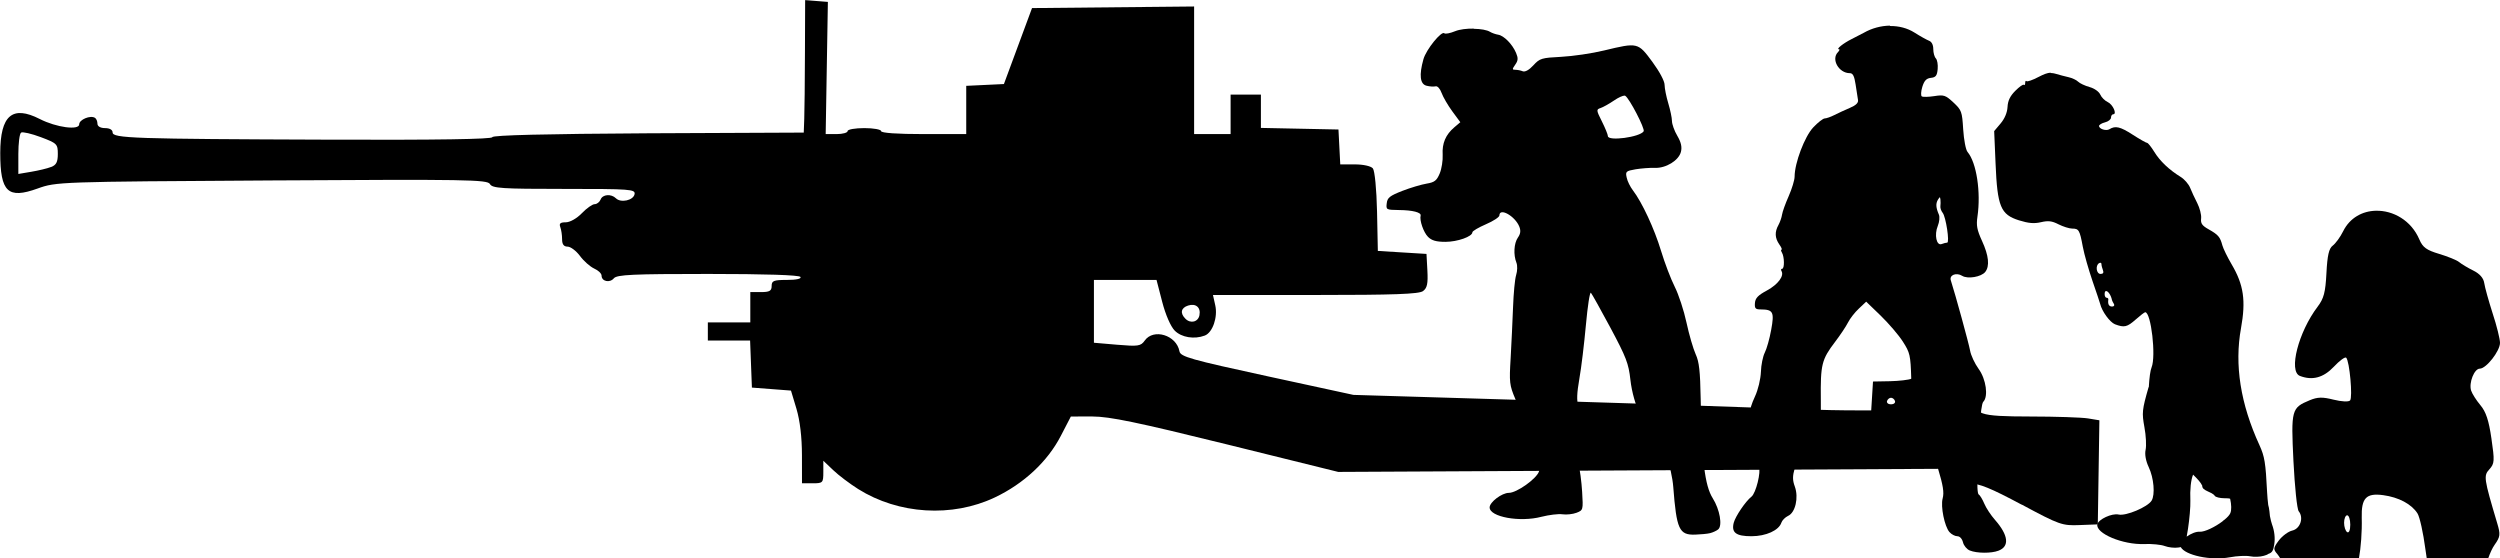 <?xml version="1.0" encoding="UTF-8" standalone="no"?>
<!-- Created with Inkscape (http://www.inkscape.org/) -->

<svg
   width="25.078mm"
   height="5.6mm"
   viewBox="0 0 25.078 5.6"
   version="1.1"
   id="svg3713"
   sodipodi:docname="inkporter-svg-lpxnxlq5.svg"
   xmlns:inkscape="http://www.inkscape.org/namespaces/inkscape"
   xmlns:sodipodi="http://sodipodi.sourceforge.net/DTD/sodipodi-0.dtd"
   xmlns="http://www.w3.org/2000/svg"
   xmlns:svg="http://www.w3.org/2000/svg">
  <sodipodi:namedview
     id="namedview3715"
     pagecolor="#ffffff"
     bordercolor="#666666"
     borderopacity="1.0"
     inkscape:pageshadow="2"
     inkscape:pageopacity="0.0"
     inkscape:pagecheckerboard="0"
     inkscape:document-units="mm"
     showgrid="false"
     inkscape:zoom="0.93859299"
     inkscape:cx="672.28288"
     inkscape:cy="412.85201"
     inkscape:window-width="1920"
     inkscape:window-height="1017"
     inkscape:window-x="-8"
     inkscape:window-y="-8"
     inkscape:window-maximized="1"
     inkscape:current-layer="layer1" />
  <defs
     id="defs3710" />
  <g
     inkscape:label="Layer 1"
     inkscape:groupmode="layer"
     id="layer1"
     transform="translate(-132.176,-97.756)">
    <g
       id="B-6pdr"
       transform="translate(-574.609,-586.514)">
      <path
         style="fill:#000000;stroke-width:0.03"
         d="m 727.064,689.332 c -0.309,-0.165 -0.425,-0.213 -0.526,-0.213 -0.116,-8.9e-4 -0.129,-0.008 -0.129,-0.074 v -0.073 l -3.1,0.016 -3.1,0.016 -1.124,-0.278 c -0.887,-0.219 -1.17,-0.278 -1.341,-0.278 l -0.217,1.1e-4 -0.101,0.195 c -0.133,0.257 -0.371,0.479 -0.662,0.617 -0.428,0.203 -0.965,0.17 -1.37,-0.084 -0.084,-0.053 -0.197,-0.138 -0.251,-0.19 l -0.099,-0.094 v 0.113 c 0,0.108 -0.004,0.113 -0.107,0.113 h -0.107 l -4.5e-4,-0.282 c -2.3e-4,-0.181 -0.02,-0.347 -0.055,-0.465 l -0.055,-0.183 -0.196,-0.015 -0.196,-0.015 -0.009,-0.236 -0.009,-0.236 h -0.212 -0.212 v -0.091 -0.091 h 0.213 0.213 v -0.152 -0.152 h 0.107 c 0.086,0 0.107,-0.012 0.107,-0.061 0,-0.053 0.02,-0.061 0.154,-0.061 0.095,0 0.147,-0.012 0.135,-0.03 -0.012,-0.019 -0.355,-0.03 -0.927,-0.03 -0.754,0 -0.915,0.007 -0.945,0.044 -0.041,0.049 -0.123,0.031 -0.123,-0.027 0,-0.021 -0.033,-0.053 -0.074,-0.071 -0.041,-0.019 -0.105,-0.075 -0.143,-0.127 -0.038,-0.051 -0.094,-0.093 -0.124,-0.093 -0.038,0 -0.055,-0.023 -0.055,-0.074 0,-0.041 -0.008,-0.095 -0.018,-0.122 -0.014,-0.036 4.4e-4,-0.048 0.055,-0.048 0.042,0 0.111,-0.039 0.161,-0.091 0.048,-0.05 0.106,-0.091 0.129,-0.091 0.022,0 0.049,-0.021 0.059,-0.046 0.02,-0.053 0.106,-0.06 0.154,-0.013 0.049,0.049 0.175,0.021 0.187,-0.041 0.009,-0.05 -0.04,-0.053 -0.707,-0.053 -0.627,0 -0.72,-0.006 -0.744,-0.049 -0.025,-0.044 -0.226,-0.048 -2.188,-0.036 -2.144,0.013 -2.162,0.014 -2.349,0.081 -0.299,0.108 -0.375,0.036 -0.375,-0.356 0,-0.378 0.121,-0.482 0.397,-0.341 0.166,0.085 0.395,0.115 0.395,0.053 0,-0.047 0.112,-0.094 0.158,-0.065 0.014,0.008 0.025,0.035 0.025,0.059 0,0.026 0.03,0.044 0.076,0.044 0.046,0 0.076,0.017 0.076,0.043 0,0.059 0.201,0.066 2.171,0.073 1.083,0.004 1.638,-0.005 1.638,-0.025 0,-0.02 0.538,-0.033 1.562,-0.039 l 1.562,-0.007 0.005,-0.137 c 0.003,-0.075 0.006,-0.374 0.007,-0.665 l 0.002,-0.527 0.114,0.009 0.114,0.009 -0.011,0.663 -0.011,0.663 h 0.11 c 0.061,0 0.11,-0.014 0.11,-0.03 0,-0.017 0.075,-0.03 0.168,-0.03 0.092,0 0.168,0.014 0.168,0.03 0,0.019 0.163,0.03 0.427,0.03 h 0.427 v -0.242 -0.242 l 0.189,-0.009 0.189,-0.009 0.141,-0.381 0.141,-0.381 0.813,-0.008 0.813,-0.008 v 0.64 0.64 h 0.183 0.183 v -0.198 -0.198 h 0.152 0.152 v 0.167 0.167 l 0.389,0.008 0.389,0.008 0.009,0.175 0.009,0.175 h 0.147 c 0.084,0 0.161,0.017 0.18,0.04 0.019,0.023 0.037,0.207 0.042,0.434 l 0.008,0.394 0.244,0.015 0.244,0.015 0.009,0.167 c 0.007,0.131 -0.002,0.175 -0.044,0.206 -0.041,0.03 -0.294,0.039 -1.08,0.039 h -1.027 l 0.023,0.103 c 0.027,0.119 -0.026,0.274 -0.105,0.304 -0.105,0.04 -0.233,0.019 -0.301,-0.049 -0.041,-0.041 -0.093,-0.161 -0.126,-0.289 l -0.057,-0.22 h -0.314 -0.314 v 0.315 0.315 l 0.233,0.02 c 0.211,0.018 0.237,0.014 0.276,-0.041 0.088,-0.126 0.319,-0.056 0.349,0.107 0.01,0.054 0.113,0.083 0.878,0.249 l 0.867,0.188 1.631,0.049 c 0.897,0.027 1.953,0.062 2.347,0.077 0.394,0.016 0.828,0.029 0.966,0.029 l 0.25,8.9e-4 0.009,-0.145 0.009,-0.145 0.168,-0.003 c 0.092,-0.002 0.191,-0.013 0.22,-0.026 0.029,-0.013 0.177,-0.018 0.329,-0.012 0.307,0.012 0.347,0.037 0.319,0.198 -0.03,0.175 0.02,0.193 0.543,0.194 0.254,2.2e-4 0.514,0.009 0.577,0.019 l 0.115,0.019 -0.008,0.522 -0.008,0.522 -0.183,0.007 c -0.174,0.007 -0.201,-0.002 -0.579,-0.205 z m -0.594,-1.006 c 0,-0.106 -0.062,-0.132 -0.277,-0.117 -0.127,0.009 -0.135,0.015 -0.144,0.109 l -0.009,0.099 h 0.215 0.215 z m -0.676,-0.033 c -0.005,-0.018 -0.024,-0.033 -0.04,-0.033 -0.016,0 -0.034,0.015 -0.04,0.033 -0.005,0.018 0.012,0.033 0.04,0.033 0.028,0 0.046,-0.015 0.04,-0.033 z m -6.977,-0.862 c 0.015,-0.077 -0.037,-0.121 -0.114,-0.096 -0.072,0.023 -0.083,0.077 -0.026,0.133 0.051,0.051 0.127,0.032 0.14,-0.036 z m -11.521,-1.485 c 0.053,-0.02 0.069,-0.05 0.069,-0.131 0,-0.1 -0.008,-0.108 -0.17,-0.169 -0.093,-0.035 -0.183,-0.056 -0.198,-0.046 -0.016,0.009 -0.028,0.107 -0.028,0.216 v 0.199 l 0.13,-0.022 c 0.071,-0.012 0.16,-0.033 0.198,-0.048 z"
         id="path28509"
         sodipodi:nodetypes="ccscccsscsssscssccscccccccccccccssssssssssssssssssssssssssssssssccccccccssssscccccccccccccccccccccccsssccccsscsssscccccsscscsscccccssscccccsccssscccscssscssssssssscss" />
      <path
         id="path22867-9"
         style="fill:#000000;stroke-width:0.024"
         d="m 725.742,684.527 c -0.088,0.002 -0.179,0.025 -0.261,0.072 -0.02,0.011 -0.074,0.039 -0.12,0.062 -0.086,0.043 -0.161,0.103 -0.129,0.103 0.01,0 0.005,0.013 -0.01,0.029 -0.071,0.071 0.008,0.211 0.119,0.211 0.031,0 0.045,0.029 0.058,0.114 0.009,0.063 0.02,0.132 0.024,0.155 0.005,0.028 -0.02,0.053 -0.081,0.079 -0.049,0.021 -0.119,0.053 -0.156,0.072 -0.037,0.019 -0.081,0.034 -0.097,0.034 -0.016,0 -0.068,0.04 -0.115,0.09 -0.086,0.091 -0.187,0.357 -0.187,0.494 0,0.034 -0.027,0.122 -0.059,0.195 -0.033,0.074 -0.063,0.158 -0.067,0.186 -0.004,0.029 -0.021,0.076 -0.036,0.104 -0.039,0.07 -0.036,0.13 0.008,0.194 0.021,0.029 0.031,0.053 0.023,0.053 -0.008,0 -0.006,0.013 0.004,0.03 0.025,0.041 0.027,0.162 0.002,0.162 -0.011,0 -0.014,0.01 -0.007,0.022 0.03,0.049 -0.034,0.135 -0.144,0.195 -0.091,0.049 -0.118,0.077 -0.122,0.127 -0.004,0.054 0.005,0.064 0.059,0.064 0.124,6.8e-4 0.137,0.026 0.104,0.205 -0.016,0.089 -0.045,0.191 -0.064,0.228 -0.019,0.037 -0.037,0.124 -0.039,0.194 -0.003,0.072 -0.028,0.179 -0.06,0.247 -0.069,0.151 -0.069,0.209 0.003,0.363 0.047,0.101 0.054,0.14 0.037,0.214 -0.011,0.05 -0.011,0.107 -6.7e-4,0.128 0.024,0.047 -0.029,0.264 -0.074,0.299 -0.059,0.046 -0.161,0.197 -0.178,0.262 -0.025,0.099 0.023,0.135 0.178,0.135 0.146,-9e-5 0.275,-0.059 0.3,-0.136 0.008,-0.024 0.038,-0.054 0.067,-0.068 0.073,-0.032 0.108,-0.183 0.068,-0.294 -0.024,-0.065 -0.024,-0.104 -2.5e-4,-0.187 0.017,-0.059 0.044,-0.105 0.062,-0.105 0.018,0 0.033,-0.009 0.033,-0.02 0,-0.011 0.027,-0.034 0.059,-0.052 0.089,-0.048 0.111,-0.155 0.107,-0.507 -0.004,-0.356 0.008,-0.403 0.144,-0.582 0.05,-0.066 0.108,-0.152 0.128,-0.192 0.02,-0.04 0.069,-0.103 0.11,-0.141 l 0.073,-0.069 0.146,0.141 c 0.08,0.078 0.18,0.194 0.222,0.26 0.071,0.111 0.077,0.135 0.084,0.371 0.008,0.242 0.053,0.432 0.105,0.432 0.011,0 0.02,0.03 0.02,0.066 0,0.036 0.027,0.106 0.06,0.154 0.033,0.048 0.06,0.107 0.06,0.13 0,0.023 0.01,0.075 0.022,0.115 0.053,0.176 0.064,0.245 0.048,0.305 -0.022,0.08 0.019,0.281 0.068,0.337 0.02,0.023 0.056,0.042 0.079,0.042 0.025,0 0.048,0.025 0.057,0.061 0.008,0.034 0.039,0.07 0.068,0.082 h 6e-5 c 0.071,0.029 0.216,0.03 0.288,0.002 0.113,-0.043 0.1,-0.155 -0.035,-0.309 -0.041,-0.046 -0.089,-0.119 -0.107,-0.162 -0.018,-0.043 -0.043,-0.085 -0.056,-0.092 -0.014,-0.009 -0.018,-0.101 -0.01,-0.235 0.008,-0.121 0.017,-0.321 0.021,-0.445 0.005,-0.123 0.02,-0.236 0.034,-0.25 0.053,-0.053 0.029,-0.227 -0.046,-0.33 -0.039,-0.054 -0.078,-0.137 -0.086,-0.185 -0.013,-0.072 -0.147,-0.56 -0.193,-0.703 -0.018,-0.054 0.055,-0.083 0.114,-0.046 0.055,0.034 0.191,0.011 0.231,-0.039 0.046,-0.058 0.036,-0.163 -0.032,-0.311 -0.051,-0.111 -0.059,-0.156 -0.046,-0.244 0.036,-0.245 -0.009,-0.542 -0.099,-0.648 -0.018,-0.021 -0.037,-0.12 -0.044,-0.227 -0.011,-0.18 -0.016,-0.193 -0.098,-0.27 -0.079,-0.073 -0.095,-0.079 -0.191,-0.064 -0.058,0.009 -0.115,0.01 -0.126,0.003 -0.011,-0.007 -0.009,-0.05 0.005,-0.096 0.02,-0.063 0.041,-0.085 0.086,-0.09 0.049,-0.005 0.062,-0.022 0.068,-0.088 0.004,-0.044 -0.004,-0.092 -0.018,-0.107 -0.014,-0.014 -0.026,-0.056 -0.026,-0.093 0,-0.043 -0.016,-0.074 -0.042,-0.084 -0.023,-0.009 -0.09,-0.046 -0.148,-0.083 -0.07,-0.044 -0.155,-0.066 -0.243,-0.065 z m 0.501,1.722 c 0.003,-1.9e-4 0.005,0.008 0.007,0.023 0.002,0.02 0.002,0.05 -6.8e-4,0.068 -0.002,0.017 0.008,0.046 0.023,0.065 0.032,0.039 0.072,0.299 0.045,0.299 -0.01,0 -0.035,0.006 -0.055,0.014 -0.052,0.02 -0.076,-0.092 -0.039,-0.182 0.016,-0.039 0.021,-0.09 0.011,-0.113 -0.03,-0.07 -0.033,-0.11 -0.01,-0.149 0.01,-0.016 0.015,-0.024 0.019,-0.024 z"
         sodipodi:nodetypes="scssssssssscccssscsccssssscssscsccsssscssccsscsssscssssccsssscssssssscssssscscsssssssssscsssssssssc" />
      <path
         id="path23172-1"
         style="fill:#000000;stroke-width:0.024"
         d="m 727.355,684.999 c -0.032,0.002 -0.068,0.015 -0.121,0.043 -0.059,0.031 -0.113,0.05 -0.12,0.042 -0.008,-0.008 -0.014,1.8e-4 -0.014,0.018 0,0.018 -0.006,0.026 -0.013,0.019 -0.008,-0.008 -0.046,0.02 -0.086,0.06 -0.052,0.052 -0.075,0.099 -0.078,0.162 -0.003,0.056 -0.028,0.116 -0.069,0.165 l -0.065,0.077 0.014,0.327 c 0.018,0.431 0.051,0.51 0.234,0.568 0.097,0.03 0.152,0.035 0.221,0.019 0.073,-0.017 0.11,-0.013 0.176,0.021 0.046,0.023 0.108,0.043 0.137,0.043 0.067,0 0.076,0.014 0.107,0.182 0.014,0.075 0.058,0.229 0.097,0.343 0.039,0.113 0.074,0.217 0.077,0.23 0.018,0.076 0.098,0.185 0.149,0.205 0.093,0.035 0.121,0.029 0.209,-0.049 0.045,-0.04 0.087,-0.072 0.094,-0.072 0.059,0 0.11,0.442 0.064,0.553 -0.013,0.032 -0.022,0.1 -0.028,0.199 l -0.002,-6.8e-4 c -0.066,0.23 -0.068,0.257 -0.042,0.401 0.016,0.085 0.021,0.188 0.012,0.228 -0.01,0.045 0.002,0.112 0.031,0.173 0.052,0.109 0.066,0.277 0.029,0.337 -0.04,0.064 -0.257,0.156 -0.331,0.139 -0.067,-0.015 -0.202,0.048 -0.213,0.098 -0.02,0.091 0.256,0.207 0.472,0.198 0.076,-0.003 0.167,0.006 0.204,0.02 0.037,0.014 0.098,0.021 0.136,0.015 0.01,-0.002 0.018,-0.003 0.025,-0.004 0.042,0.08 0.298,0.138 0.491,0.102 0.074,-0.014 0.166,-0.018 0.205,-0.01 0.038,0.008 0.1,0.006 0.137,-0.005 0.021,-0.006 0.035,-0.011 0.045,-0.019 0.04,-0.013 0.05,-0.033 0.06,-0.099 0.009,-0.059 0.002,-0.131 -0.023,-0.197 -0.007,-0.019 -0.014,-0.049 -0.021,-0.084 -0.003,-0.033 -0.006,-0.062 -0.01,-0.082 -0.002,-0.01 -0.004,-0.019 -0.007,-0.029 -0.005,-0.042 -0.009,-0.085 -0.011,-0.125 -0.015,-0.301 -0.025,-0.361 -0.077,-0.475 -0.19,-0.414 -0.252,-0.804 -0.185,-1.173 0.05,-0.277 0.027,-0.435 -0.093,-0.639 -0.043,-0.073 -0.085,-0.159 -0.094,-0.192 -0.022,-0.084 -0.042,-0.107 -0.136,-0.16 -0.068,-0.038 -0.083,-0.06 -0.077,-0.111 0.004,-0.035 -0.014,-0.104 -0.039,-0.153 -0.025,-0.049 -0.058,-0.119 -0.072,-0.155 -0.015,-0.036 -0.057,-0.085 -0.095,-0.108 -0.115,-0.071 -0.207,-0.158 -0.264,-0.251 -0.03,-0.049 -0.063,-0.09 -0.072,-0.09 -0.009,0 -0.075,-0.037 -0.146,-0.083 -0.124,-0.08 -0.173,-0.091 -0.232,-0.054 -0.032,0.02 -0.104,-0.002 -0.104,-0.033 0,-0.011 0.027,-0.028 0.06,-0.036 0.033,-0.008 0.06,-0.03 0.06,-0.048 0,-0.018 0.01,-0.033 0.022,-0.033 0.041,0 -0.004,-0.1 -0.056,-0.123 -0.028,-0.013 -0.062,-0.047 -0.074,-0.075 -0.013,-0.029 -0.059,-0.062 -0.107,-0.075 -0.046,-0.013 -0.098,-0.037 -0.115,-0.054 -0.017,-0.017 -0.06,-0.037 -0.096,-0.045 -0.035,-0.008 -0.093,-0.023 -0.129,-0.034 -0.013,-0.004 -0.024,-0.006 -0.036,-0.007 -0.005,-2.5e-4 -0.009,-2.5e-4 -0.014,-1.9e-4 z m 0.501,1.907 c 0.005,6.8e-4 0.009,0.005 0.009,0.013 0,0.013 0.007,0.041 0.015,0.061 0.01,0.025 0.002,0.038 -0.024,0.038 -0.042,0 -0.054,-0.084 -0.015,-0.108 0.003,-0.002 0.006,-0.003 0.009,-0.004 0.002,-4.9e-4 0.004,-4.9e-4 0.006,-1.7e-4 z m 0.055,0.284 c 0.018,-0.003 0.049,0.037 0.06,0.091 0.002,0.007 0.01,0.024 0.019,0.038 0.009,0.014 6.8e-4,0.026 -0.018,0.026 -0.032,0 -0.045,-0.024 -0.038,-0.07 0.002,-0.01 -0.006,-0.018 -0.017,-0.018 -0.011,0 -0.02,-0.016 -0.02,-0.036 0,-0.021 0.005,-0.03 0.014,-0.032 z m 0.873,1.841 c 0.047,0.046 0.075,0.076 0.092,0.111 -0.003,0.054 0.096,0.058 0.126,0.102 0.008,0.013 0.052,0.024 0.097,0.024 0.027,0 0.045,6.8e-4 0.057,0.005 0.013,0.059 0.015,0.113 0.002,0.144 -0.008,0.019 -0.029,0.042 -0.057,0.065 -0.005,0.003 -0.01,0.007 -0.015,0.011 l -0.007,0.007 c -0.074,0.056 -0.178,0.107 -0.228,0.104 -0.036,-0.003 -0.089,0.019 -0.131,0.049 0.004,-0.021 0.008,-0.046 0.013,-0.077 0.015,-0.097 0.026,-0.224 0.024,-0.282 -0.005,-0.114 0.005,-0.209 0.027,-0.262 z" />
      <path
         d="m 721.569,684.559 c 0.068,7e-4 0.132,0.011 0.164,0.031 0.018,0.011 0.055,0.024 0.08,0.028 0.058,0.009 0.143,0.095 0.18,0.183 0.022,0.052 0.021,0.076 -0.008,0.117 -0.032,0.046 -0.032,0.052 -1.8e-4,0.052 0.02,0 0.054,0.006 0.075,0.015 0.024,0.009 0.064,-0.013 0.107,-0.06 0.064,-0.07 0.083,-0.075 0.279,-0.085 0.115,-0.006 0.309,-0.034 0.431,-0.064 0.337,-0.081 0.339,-0.081 0.483,0.114 0.072,0.098 0.123,0.193 0.123,0.231 1.8e-4,0.035 0.017,0.119 0.037,0.185 0.02,0.067 0.037,0.147 0.037,0.178 1.8e-4,0.031 0.024,0.099 0.054,0.149 0.038,0.065 0.048,0.112 0.036,0.16 -0.022,0.087 -0.151,0.166 -0.263,0.161 -0.048,-0.002 -0.134,0.005 -0.191,0.014 -0.098,0.017 -0.104,0.023 -0.09,0.084 0.007,0.036 0.036,0.093 0.062,0.127 0.092,0.12 0.216,0.387 0.282,0.606 0.037,0.122 0.099,0.285 0.138,0.362 0.039,0.077 0.092,0.239 0.118,0.36 0.026,0.121 0.068,0.264 0.092,0.317 0.035,0.075 0.045,0.171 0.05,0.442 0.01,0.617 0.041,0.875 0.121,1.002 0.071,0.113 0.1,0.276 0.054,0.313 -0.017,0.014 -0.053,0.03 -0.08,0.037 -0.027,0.007 -0.095,0.013 -0.15,0.015 -0.161,0.005 -0.187,-0.052 -0.22,-0.479 -0.014,-0.183 -0.116,-0.504 -0.165,-0.52 -0.111,-0.036 -0.236,-0.297 -0.265,-0.555 -0.018,-0.163 -0.042,-0.225 -0.199,-0.519 -0.098,-0.183 -0.187,-0.342 -0.197,-0.353 -0.011,-0.011 -0.033,0.134 -0.05,0.321 -0.017,0.187 -0.046,0.431 -0.066,0.542 -0.025,0.144 -0.028,0.22 -0.01,0.267 0.035,0.093 0.031,0.224 -0.008,0.257 -0.038,0.032 -0.035,0.161 0.007,0.321 0.016,0.058 0.033,0.188 0.039,0.289 0.011,0.182 0.01,0.184 -0.057,0.21 -0.037,0.014 -0.101,0.021 -0.141,0.015 -0.04,-0.006 -0.134,0.006 -0.21,0.025 -0.216,0.057 -0.52,0.002 -0.52,-0.094 0,-0.053 0.123,-0.146 0.193,-0.146 0.079,0 0.276,-0.14 0.302,-0.214 0.024,-0.069 -0.028,-0.235 -0.104,-0.333 -0.043,-0.055 -0.07,-0.12 -0.07,-0.167 0,-0.043 -0.028,-0.145 -0.063,-0.227 -0.059,-0.139 -0.062,-0.167 -0.047,-0.413 0.008,-0.145 0.019,-0.375 0.024,-0.51 0.005,-0.136 0.018,-0.28 0.031,-0.321 0.013,-0.041 0.014,-0.096 0.003,-0.123 -0.032,-0.081 -0.025,-0.195 0.014,-0.252 0.027,-0.038 0.031,-0.069 0.015,-0.11 -0.042,-0.106 -0.199,-0.195 -0.2,-0.113 -1.8e-4,0.017 -0.061,0.057 -0.136,0.089 -0.074,0.032 -0.135,0.068 -0.135,0.08 0,0.043 -0.15,0.096 -0.27,0.096 -0.092,0 -0.138,-0.013 -0.175,-0.05 -0.045,-0.045 -0.087,-0.166 -0.074,-0.214 0.007,-0.031 -0.08,-0.054 -0.217,-0.055 -0.128,-0.002 -0.131,-0.003 -0.123,-0.068 0.006,-0.056 0.031,-0.075 0.156,-0.124 0.082,-0.032 0.191,-0.064 0.244,-0.073 0.079,-0.013 0.101,-0.03 0.131,-0.101 0.02,-0.047 0.033,-0.132 0.03,-0.188 -0.007,-0.116 0.03,-0.202 0.117,-0.276 l 0.06,-0.051 -0.081,-0.11 c -0.044,-0.06 -0.092,-0.143 -0.107,-0.184 -0.015,-0.042 -0.041,-0.071 -0.06,-0.066 -0.019,0.005 -0.06,0.002 -0.091,-0.006 -0.065,-0.016 -0.076,-0.106 -0.031,-0.266 0.027,-0.097 0.182,-0.288 0.21,-0.26 0.009,0.009 0.058,-2.6e-4 0.108,-0.021 0.047,-0.019 0.119,-0.027 0.186,-0.026 z m 1.513,0.67 c -0.018,-5.1e-4 -0.063,0.019 -0.106,0.049 -0.05,0.034 -0.111,0.068 -0.136,0.076 -0.043,0.014 -0.043,0.021 0.014,0.134 0.033,0.066 0.06,0.132 0.06,0.147 0,0.054 0.322,0.011 0.359,-0.048 0.015,-0.025 -0.143,-0.331 -0.185,-0.356 -0.002,-7e-4 -0.003,-0.002 -0.006,-0.002 z"
         style="fill:#000000;stroke-width:0.007"
         id="path24194-6" />
      <path
         d="m 730.619,686.384 c 0.171,-0.004 0.353,0.096 0.435,0.288 0.034,0.08 0.072,0.107 0.199,0.145 0.086,0.026 0.176,0.062 0.2,0.082 0.023,0.019 0.087,0.058 0.142,0.085 0.065,0.032 0.103,0.076 0.11,0.126 0.006,0.042 0.044,0.178 0.084,0.303 0.041,0.124 0.074,0.258 0.074,0.296 0,0.082 -0.138,0.259 -0.203,0.259 -0.055,0 -0.111,0.142 -0.087,0.219 0.01,0.032 0.052,0.098 0.093,0.147 0.056,0.066 0.085,0.154 0.111,0.335 0.033,0.225 0.031,0.251 -0.02,0.308 -0.06,0.066 -0.057,0.088 0.078,0.542 0.034,0.113 0.031,0.135 -0.026,0.216 -0.023,0.032 -0.046,0.084 -0.064,0.135 h -0.617 c -0.005,-0.03 -0.009,-0.058 -0.014,-0.095 -0.021,-0.159 -0.056,-0.319 -0.079,-0.355 -0.059,-0.093 -0.188,-0.162 -0.344,-0.183 -0.171,-0.023 -0.22,0.029 -0.215,0.227 0.004,0.14 -0.009,0.304 -0.028,0.406 h -0.79 c -0.01,-0.016 -0.019,-0.03 -0.028,-0.041 -0.043,-0.049 -0.042,-0.062 0.014,-0.137 0.034,-0.045 0.095,-0.091 0.136,-0.1 0.08,-0.019 0.116,-0.129 0.064,-0.193 -0.017,-0.02 -0.04,-0.247 -0.053,-0.503 -0.025,-0.516 -0.02,-0.535 0.163,-0.611 0.079,-0.033 0.128,-0.034 0.239,-0.006 0.081,0.02 0.151,0.024 0.166,0.008 0.028,-0.029 -0.005,-0.395 -0.039,-0.429 -0.011,-0.011 -0.067,0.03 -0.124,0.091 -0.104,0.11 -0.215,0.14 -0.34,0.092 -0.117,-0.045 -0.015,-0.441 0.178,-0.695 0.062,-0.082 0.078,-0.143 0.088,-0.337 0.009,-0.177 0.025,-0.247 0.063,-0.275 0.028,-0.021 0.076,-0.086 0.105,-0.145 0.067,-0.135 0.194,-0.202 0.327,-0.205 z m -0.289,3.055 c -0.017,0 -0.031,0.034 -0.031,0.075 0,0.041 0.014,0.083 0.031,0.094 0.018,0.011 0.031,-0.02 0.031,-0.075 0,-0.052 -0.014,-0.094 -0.031,-0.094 z"
         style="fill:#000000;stroke-width:0.008"
         id="path25035-7-1" />
    </g>
  </g>
</svg>
